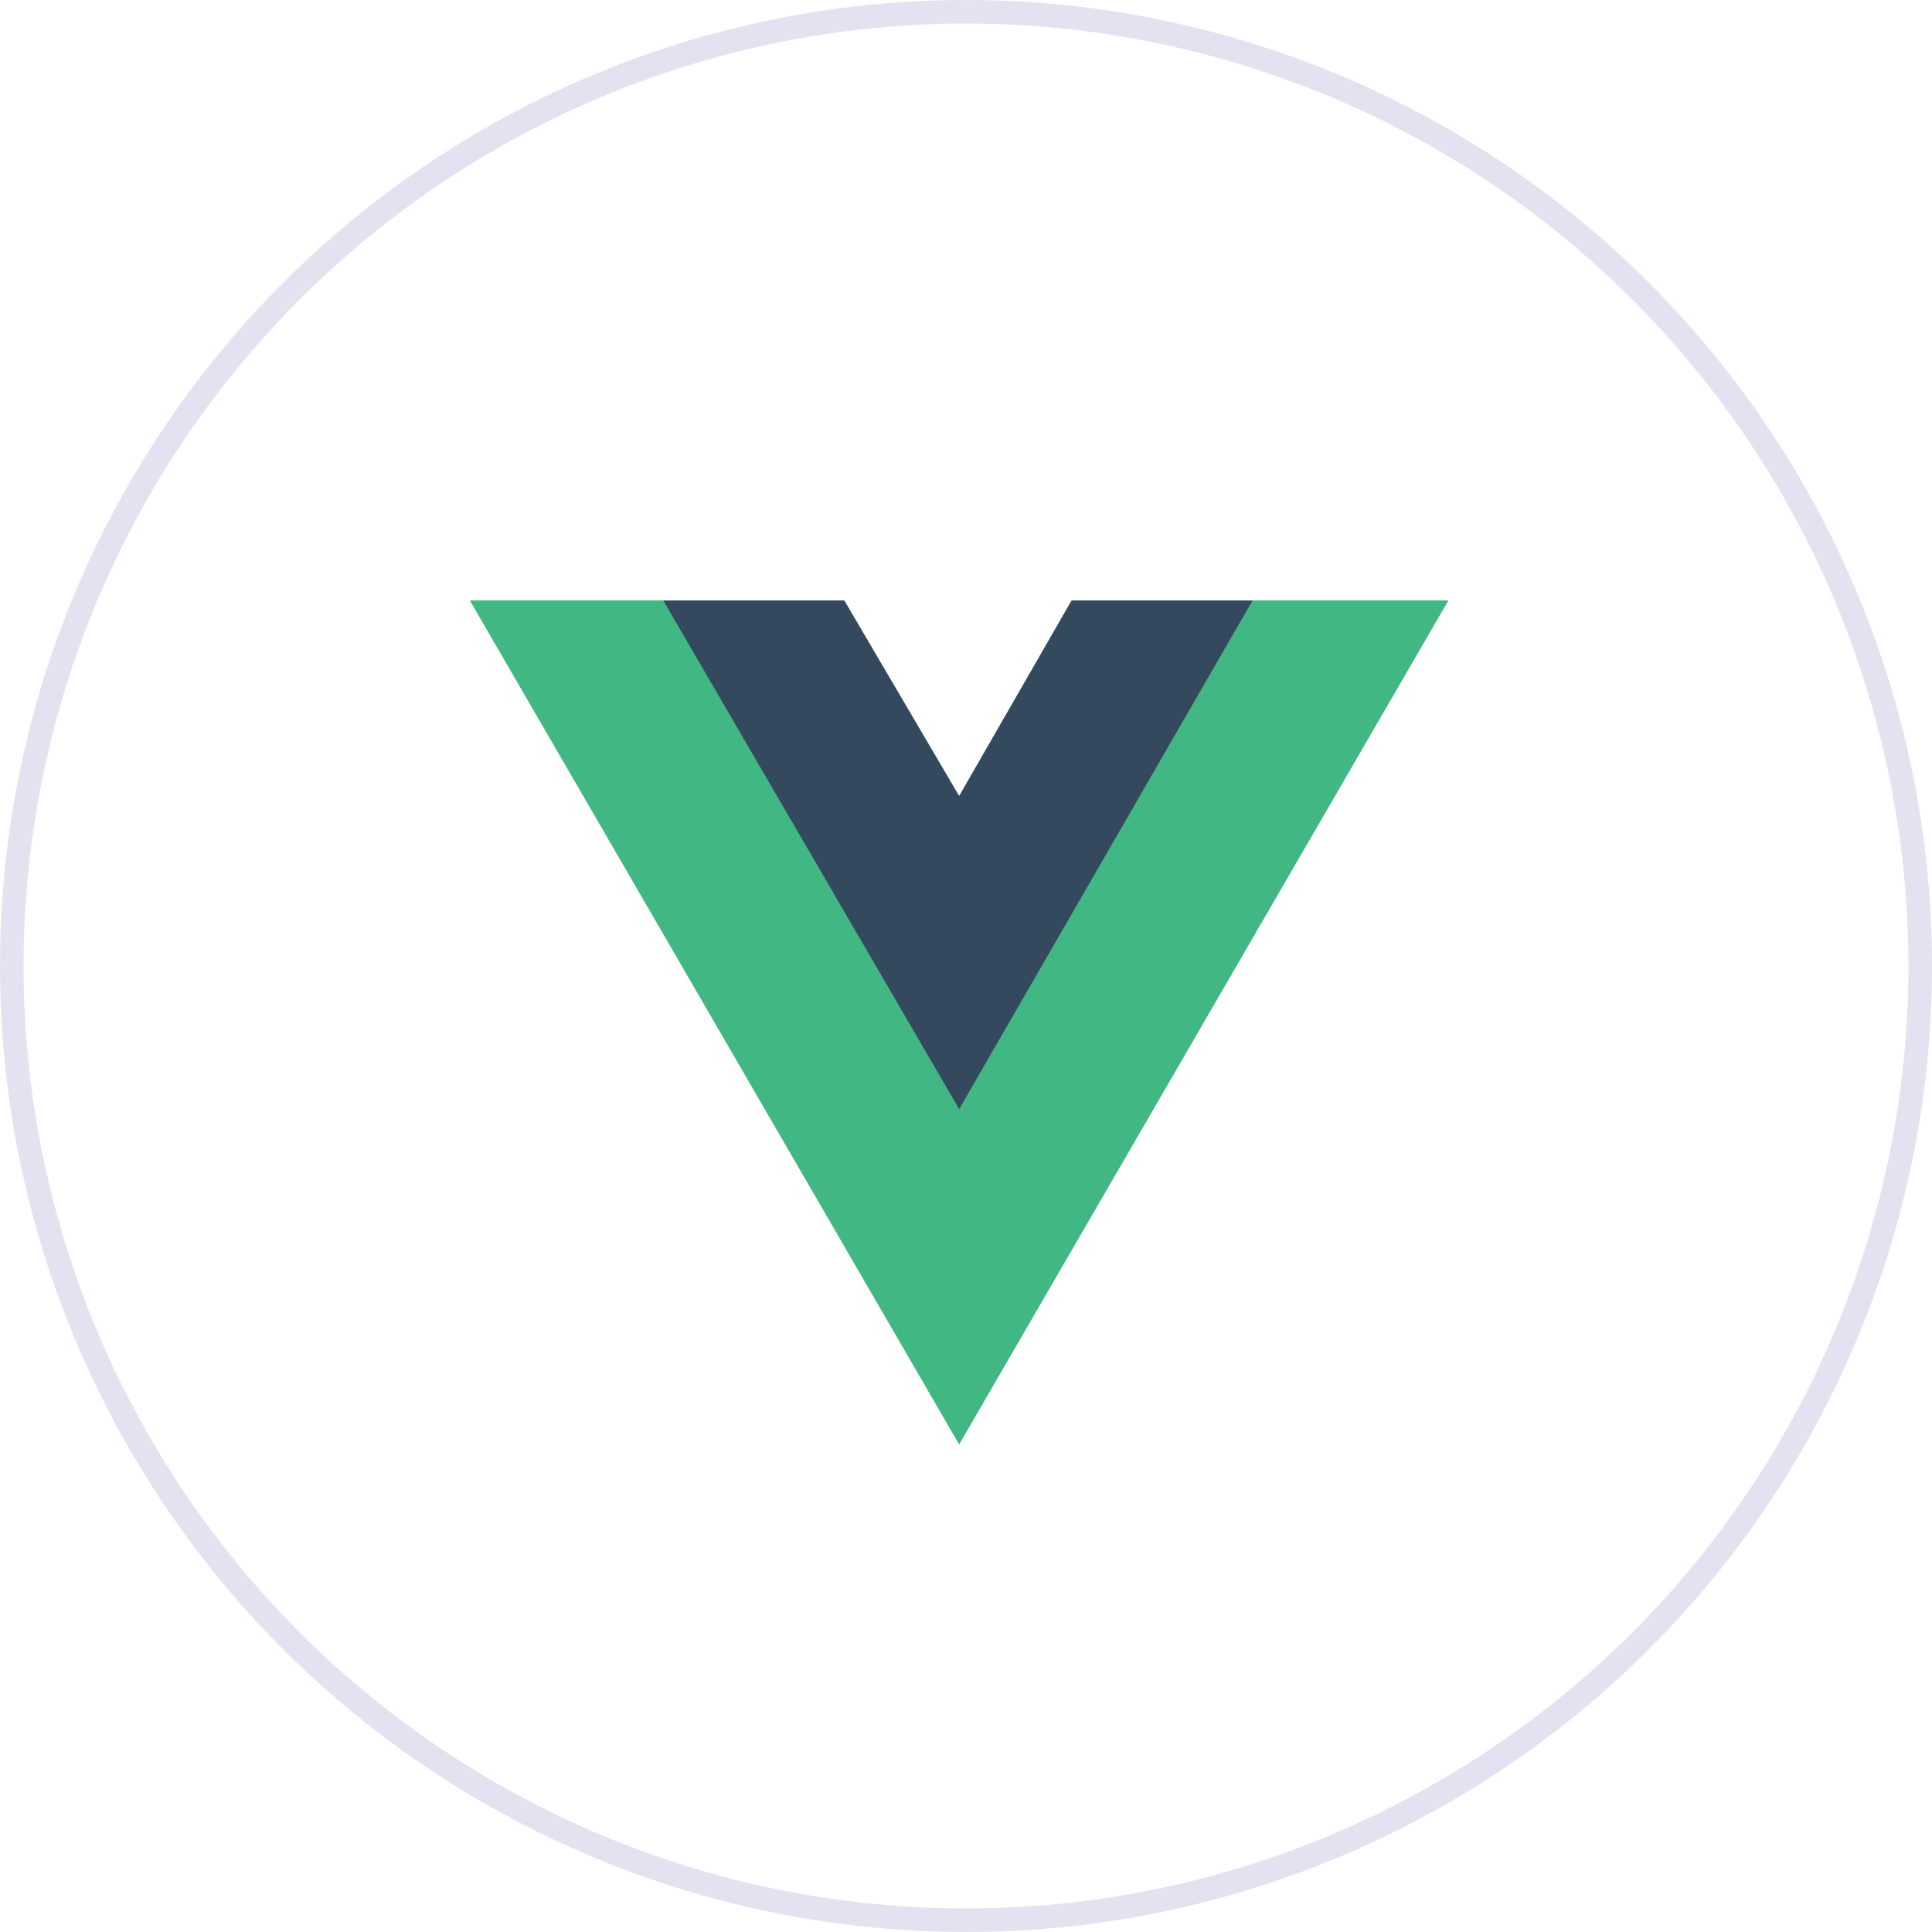 <svg width="82" height="82" viewBox="0 0 82 82" fill="none" xmlns="http://www.w3.org/2000/svg">
<circle cx="41" cy="41" r="40.5" stroke="#E4E2F0"/>
<g clip-path="url(#clip0_820_11664)">
<path d="M53.165 25.483H61.47L40.709 61.297L19.947 25.483H28.148H35.83L40.709 33.788L45.484 25.483H53.165Z" fill="#41B883"/>
<path d="M19.947 25.483L40.709 61.297L61.47 25.483H53.165L40.709 46.971L28.148 25.483H19.947Z" fill="#41B883"/>
<path d="M28.149 25.483L40.709 47.075L53.166 25.483H45.485L40.709 33.788L35.831 25.483H28.149Z" fill="#35495E"/>
</g>
<defs>
<clipPath id="clip0_820_11664">
<rect width="41.523" height="41.523" fill="white" transform="translate(19.947 19.947)"/>
</clipPath>
</defs>
</svg>
